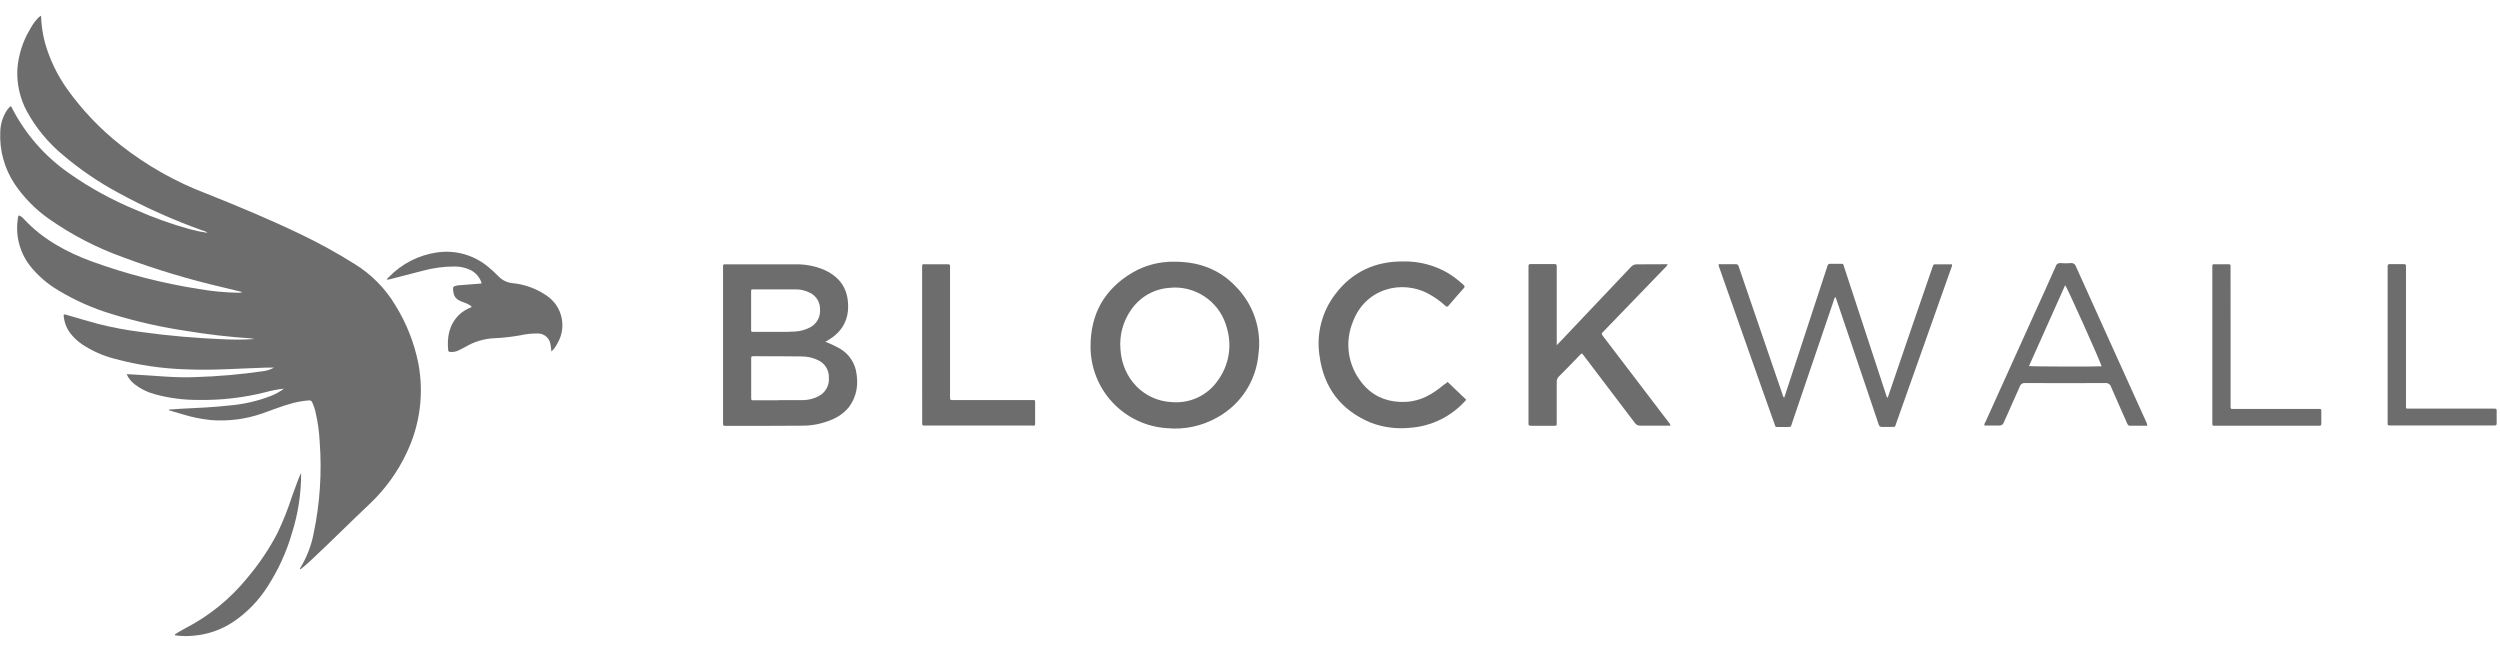 <svg width="151" height="39" viewBox="0 0 151 39" fill="none" xmlns="http://www.w3.org/2000/svg">
<path d="M2.48 0.945C2.495 1.505 2.576 2.061 2.721 2.602C3.005 3.592 3.454 4.527 4.05 5.368C4.967 6.654 6.063 7.803 7.305 8.779C8.871 10.007 10.614 10.99 12.474 11.696C14.396 12.463 16.309 13.258 18.174 14.156C19.289 14.691 20.373 15.289 21.42 15.946C22.432 16.568 23.279 17.426 23.886 18.447C24.55 19.52 25.018 20.703 25.267 21.941C25.612 23.755 25.373 25.632 24.584 27.302C24.031 28.499 23.25 29.577 22.286 30.477C21.144 31.554 20.037 32.667 18.891 33.74C18.648 33.966 18.407 34.193 18.146 34.386C18.086 34.348 18.127 34.315 18.146 34.289C18.536 33.648 18.808 32.941 18.947 32.202C19.324 30.399 19.447 28.551 19.311 26.714C19.281 26.08 19.192 25.451 19.046 24.833C19.002 24.654 18.94 24.478 18.863 24.31C18.849 24.267 18.819 24.23 18.779 24.207C18.739 24.184 18.693 24.176 18.648 24.185C18.324 24.211 18.003 24.265 17.689 24.346C17.043 24.517 16.444 24.762 15.824 24.978C14.835 25.321 13.785 25.455 12.742 25.372C12.18 25.316 11.625 25.205 11.085 25.04C10.809 24.963 10.536 24.881 10.262 24.799C10.245 24.798 10.229 24.792 10.216 24.782C10.202 24.771 10.192 24.757 10.187 24.741C10.415 24.724 10.641 24.702 10.87 24.691C11.858 24.646 12.847 24.601 13.829 24.493C14.706 24.423 15.567 24.225 16.386 23.905C16.659 23.795 16.917 23.65 17.153 23.474C16.774 23.516 16.4 23.588 16.033 23.69C14.712 24.023 13.354 24.179 11.992 24.155C11.094 24.163 10.199 24.045 9.334 23.806C8.899 23.69 8.492 23.488 8.136 23.213C7.924 23.053 7.757 22.841 7.649 22.598L8.037 22.619C9.295 22.679 10.549 22.834 11.813 22.776C13.175 22.735 14.534 22.616 15.882 22.421C16.116 22.393 16.342 22.32 16.548 22.205C16.347 22.205 16.19 22.205 16.035 22.205C14.458 22.253 12.884 22.38 11.296 22.311C9.811 22.271 8.336 22.054 6.902 21.665C6.205 21.483 5.543 21.187 4.944 20.788C4.663 20.595 4.416 20.357 4.214 20.082C3.989 19.766 3.86 19.392 3.843 19.005C3.916 18.987 3.992 18.996 4.059 19.03C4.675 19.205 5.289 19.392 5.907 19.558C6.765 19.777 7.636 19.942 8.515 20.051C10.208 20.288 11.91 20.43 13.618 20.497C14.203 20.522 14.789 20.516 15.374 20.478C15.277 20.463 15.18 20.439 15.081 20.433C13.832 20.349 12.589 20.204 11.35 20.002C9.798 19.777 8.265 19.433 6.766 18.972C5.633 18.635 4.547 18.155 3.535 17.544C2.862 17.152 2.27 16.636 1.788 16.023C1.478 15.614 1.256 15.144 1.136 14.643C1.016 14.143 1.001 13.624 1.093 13.118C1.093 13.097 1.097 13.076 1.106 13.057C1.115 13.038 1.128 13.021 1.144 13.008C1.265 13.058 1.372 13.138 1.454 13.24C2.6 14.47 4.039 15.242 5.59 15.808C7.669 16.56 9.815 17.111 11.998 17.454C12.79 17.591 13.592 17.667 14.396 17.682C14.48 17.688 14.564 17.674 14.641 17.641L13.433 17.348C11.394 16.874 9.388 16.269 7.428 15.537C5.842 14.968 4.34 14.19 2.96 13.223C2.147 12.654 1.445 11.941 0.888 11.119C0.269 10.188 -0.037 9.084 0.016 7.967C0.024 7.499 0.166 7.043 0.425 6.653C0.484 6.563 0.556 6.482 0.64 6.414C0.69 6.434 0.703 6.479 0.722 6.52C1.526 8.089 2.702 9.437 4.147 10.447C5.411 11.339 6.77 12.086 8.201 12.674C9.267 13.147 10.367 13.54 11.492 13.85C11.834 13.942 12.182 14.014 12.533 14.065C12.453 13.997 12.357 13.95 12.255 13.928C10.472 13.296 8.743 12.521 7.085 11.61C5.928 10.983 4.838 10.239 3.833 9.389C2.933 8.651 2.183 7.748 1.625 6.727C1.2 5.94 1.001 5.052 1.05 4.159C1.115 3.315 1.375 2.498 1.81 1.772C1.926 1.554 2.066 1.348 2.228 1.161C2.296 1.073 2.382 0.999 2.48 0.945V0.945Z" fill="#6D6D6D"/>
<path d="M103.803 15.959C104.16 15.959 104.514 15.959 104.869 15.959C104.977 15.959 104.992 16.03 105.018 16.101L105.498 17.503L107.652 23.793C107.667 23.88 107.705 23.961 107.764 24.027C107.893 23.64 108.018 23.259 108.143 22.877C108.875 20.647 109.607 18.417 110.338 16.187C110.351 16.142 110.368 16.099 110.381 16.053C110.384 16.035 110.391 16.016 110.401 16C110.411 15.984 110.425 15.97 110.44 15.959C110.456 15.948 110.474 15.94 110.492 15.936C110.511 15.932 110.53 15.931 110.549 15.935C110.734 15.935 110.92 15.935 111.105 15.935C111.361 15.935 111.32 15.918 111.393 16.15C111.626 16.854 111.857 17.558 112.087 18.263C112.695 20.114 113.301 21.963 113.907 23.81C113.931 23.881 113.931 23.965 114.017 24.025L114.09 23.81C114.952 21.277 115.821 18.742 116.699 16.206C116.716 16.157 116.735 16.105 116.753 16.053C116.758 16.027 116.773 16.003 116.794 15.987C116.815 15.971 116.842 15.963 116.869 15.965H117.907C117.909 16.04 117.892 16.114 117.858 16.18C116.748 19.311 115.638 22.441 114.53 25.57C114.448 25.802 114.493 25.785 114.243 25.785C114.058 25.785 113.871 25.785 113.685 25.785C113.661 25.79 113.636 25.789 113.612 25.784C113.588 25.778 113.566 25.768 113.546 25.754C113.526 25.74 113.509 25.722 113.496 25.701C113.483 25.68 113.474 25.657 113.47 25.632C113.278 25.044 113.076 24.46 112.878 23.875C112.233 21.966 111.587 20.057 110.939 18.147C110.915 18.076 110.889 18.003 110.861 17.932C110.8 18.006 110.76 18.095 110.745 18.19C109.906 20.646 109.071 23.102 108.238 25.559C108.154 25.807 108.21 25.787 107.921 25.79H107.48C107.206 25.79 107.253 25.811 107.169 25.574C106.882 24.753 106.59 23.931 106.293 23.108L103.865 16.215C103.824 16.136 103.803 16.048 103.803 15.959V15.959Z" fill="#6D6D6D"/>
<path d="M100.72 15.958C100.692 16.043 100.638 16.118 100.567 16.173C99.343 17.443 98.118 18.711 96.892 19.977C96.871 19.999 96.851 20.025 96.827 20.044C96.724 20.119 96.733 20.188 96.81 20.287C97.286 20.906 97.758 21.528 98.232 22.151L100.774 25.489C100.831 25.545 100.875 25.614 100.901 25.69C100.847 25.714 100.786 25.721 100.728 25.709C100.179 25.709 99.63 25.709 99.081 25.709C99.013 25.713 98.946 25.699 98.885 25.668C98.825 25.638 98.774 25.592 98.738 25.535C97.733 24.208 96.728 22.883 95.722 21.56L95.556 21.345C95.49 21.375 95.433 21.422 95.391 21.481C94.979 21.912 94.572 22.325 94.156 22.741C94.113 22.783 94.079 22.833 94.056 22.89C94.034 22.945 94.023 23.006 94.025 23.066C94.025 23.878 94.025 24.69 94.025 25.502C94.025 25.718 94.038 25.718 93.827 25.718C93.379 25.718 92.931 25.718 92.481 25.718C92.366 25.718 92.304 25.69 92.321 25.563C92.324 25.509 92.324 25.455 92.321 25.401V16.238C92.321 16.184 92.321 16.13 92.321 16.076C92.321 15.99 92.345 15.949 92.44 15.949H93.9C94.008 15.949 94.027 15.997 94.027 16.089C94.027 16.367 94.027 16.647 94.027 16.925V20.85L94.221 20.651C95.657 19.142 97.085 17.634 98.505 16.128C98.552 16.073 98.611 16.03 98.677 16.002C98.743 15.974 98.815 15.962 98.887 15.966C99.492 15.964 100.095 15.958 100.72 15.958Z" fill="#6D6D6D"/>
<path d="M87.438 23.069L88.562 24.146C88.129 24.643 87.602 25.049 87.01 25.341C86.418 25.632 85.774 25.803 85.116 25.843C84.329 25.919 83.535 25.811 82.796 25.529C80.982 24.777 79.948 23.409 79.696 21.468C79.599 20.82 79.634 20.158 79.797 19.523C79.961 18.889 80.25 18.293 80.648 17.772C81.669 16.419 83.057 15.784 84.741 15.79C85.705 15.77 86.655 16.018 87.485 16.508C87.805 16.711 88.106 16.942 88.386 17.197C88.472 17.272 88.493 17.322 88.407 17.412C88.097 17.757 87.793 18.108 87.494 18.461C87.419 18.552 87.369 18.541 87.291 18.461C86.988 18.186 86.652 17.947 86.292 17.75C84.694 16.876 82.454 17.395 81.7 19.474C81.474 20.036 81.394 20.646 81.464 21.248C81.535 21.85 81.755 22.425 82.105 22.92C82.775 23.894 83.729 24.32 84.905 24.273C85.818 24.234 86.538 23.801 87.205 23.241C87.302 23.189 87.384 23.116 87.438 23.069Z" fill="#6D6D6D"/>
<path d="M33.303 21.232C33.293 21.087 33.276 20.944 33.251 20.801C33.224 20.615 33.13 20.445 32.986 20.323C32.843 20.202 32.659 20.137 32.471 20.142C32.131 20.138 31.791 20.174 31.459 20.247C30.934 20.343 30.404 20.404 29.871 20.428C29.259 20.452 28.661 20.628 28.133 20.939C27.984 21.023 27.831 21.098 27.681 21.172C27.533 21.241 27.37 21.27 27.207 21.258C27.127 21.258 27.078 21.234 27.069 21.141C26.994 20.344 27.131 19.616 27.715 19.026C27.934 18.816 28.194 18.655 28.48 18.552C28.48 18.477 28.409 18.457 28.361 18.425C28.244 18.352 28.117 18.294 27.984 18.253C27.515 18.093 27.377 17.906 27.366 17.424C27.362 17.394 27.369 17.364 27.385 17.339C27.402 17.314 27.426 17.296 27.454 17.288C27.562 17.245 27.677 17.224 27.793 17.225L28.995 17.131C29.023 17.131 29.053 17.12 29.094 17.113C29.041 16.933 28.95 16.767 28.827 16.625C28.704 16.483 28.552 16.37 28.381 16.293C28.099 16.164 27.792 16.097 27.483 16.097C26.817 16.093 26.155 16.182 25.514 16.359C24.867 16.521 24.221 16.695 23.564 16.863C23.504 16.878 23.444 16.887 23.377 16.898C23.377 16.816 23.435 16.788 23.474 16.749C24.262 15.926 25.305 15.395 26.433 15.242C26.984 15.166 27.545 15.208 28.078 15.365C28.611 15.522 29.105 15.791 29.527 16.153C29.734 16.326 29.932 16.509 30.121 16.702C30.339 16.927 30.63 17.069 30.942 17.1C31.683 17.171 32.395 17.429 33.01 17.85C33.476 18.16 33.802 18.64 33.92 19.187C34.039 19.735 33.939 20.306 33.643 20.782C33.558 20.951 33.443 21.104 33.303 21.232V21.232Z" fill="#6D6D6D"/>
<path d="M55.696 20.828V16.212C55.696 15.925 55.68 15.962 55.941 15.96C56.372 15.96 56.803 15.96 57.233 15.96C57.339 15.96 57.397 15.983 57.382 16.099C57.379 16.154 57.379 16.209 57.382 16.263V23.966C57.382 24.162 57.382 24.164 57.587 24.164H62.267C62.554 24.164 62.522 24.13 62.522 24.429C62.522 24.763 62.522 25.095 62.522 25.426C62.522 25.758 62.545 25.704 62.255 25.704H56.469C56.253 25.704 56.038 25.704 55.823 25.704C55.734 25.704 55.693 25.678 55.7 25.586C55.7 25.526 55.7 25.463 55.7 25.401L55.696 20.828Z" fill="#6D6D6D"/>
<path d="M134.728 20.333V24.425C134.728 24.486 134.728 24.548 134.728 24.611C134.728 24.673 134.762 24.703 134.827 24.701H139.953C140.233 24.701 140.207 24.673 140.207 24.945C140.207 25.16 140.207 25.375 140.207 25.591C140.207 25.677 140.179 25.72 140.089 25.714C140.041 25.714 139.996 25.714 139.949 25.714H133.827C133.612 25.714 133.625 25.727 133.625 25.511V16.174C133.625 16.135 133.625 16.098 133.625 16.059C133.622 16.046 133.623 16.032 133.627 16.019C133.63 16.006 133.637 15.994 133.647 15.984C133.657 15.975 133.668 15.967 133.681 15.963C133.694 15.959 133.708 15.958 133.722 15.96H134.626C134.693 15.96 134.728 15.99 134.725 16.057C134.723 16.124 134.725 16.18 134.725 16.242L134.728 20.333Z" fill="#6D6D6D"/>
<path d="M144.213 20.834V16.239C144.213 16.186 144.213 16.132 144.213 16.078C144.213 15.99 144.243 15.953 144.334 15.955H145.196C145.28 15.955 145.327 15.977 145.321 16.072C145.314 16.166 145.321 16.194 145.321 16.257C145.321 18.978 145.321 21.698 145.321 24.418C145.321 24.711 145.275 24.681 145.573 24.681H150.626C150.794 24.681 150.796 24.681 150.798 24.843C150.798 25.082 150.798 25.321 150.798 25.562C150.798 25.655 150.777 25.709 150.669 25.698C150.624 25.698 150.576 25.698 150.531 25.698H144.409C144.194 25.698 144.213 25.698 144.213 25.482V20.834V20.834Z" fill="#6D6D6D"/>
<path d="M18.188 28.572C18.193 29.808 18.005 31.037 17.63 32.215C17.301 33.345 16.81 34.421 16.172 35.409C15.627 36.276 14.905 37.018 14.052 37.585C13.358 38.039 12.563 38.316 11.736 38.392C11.346 38.434 10.952 38.428 10.562 38.375C10.562 38.298 10.616 38.28 10.657 38.257C10.836 38.149 11.015 38.041 11.2 37.944C12.64 37.2 13.911 36.167 14.933 34.909C15.638 34.077 16.249 33.17 16.755 32.204C17.104 31.472 17.404 30.717 17.651 29.944C17.774 29.595 17.903 29.249 18.035 28.902C18.08 28.788 18.136 28.682 18.188 28.572Z" fill="#6D6D6D"/>
<path d="M51.694 22.352C51.623 22.054 51.486 21.777 51.294 21.539C51.102 21.302 50.86 21.11 50.585 20.977C50.348 20.851 50.105 20.739 49.854 20.643L50.091 20.501C50.994 19.941 51.336 19.112 51.199 18.087C51.08 17.201 50.535 16.628 49.74 16.279C49.172 16.05 48.562 15.944 47.95 15.967H43.961C43.647 15.967 43.672 15.915 43.672 16.245V25.507C43.672 25.71 43.672 25.723 43.847 25.723C45.393 25.723 46.942 25.723 48.489 25.712C49.081 25.709 49.666 25.588 50.212 25.358C50.618 25.201 50.977 24.944 51.257 24.611C51.778 23.922 51.868 23.157 51.694 22.352ZM45.577 17.479H46.828C47.259 17.479 47.677 17.479 48.101 17.479C48.372 17.483 48.639 17.547 48.883 17.666C49.079 17.752 49.246 17.894 49.361 18.075C49.476 18.256 49.535 18.467 49.529 18.681C49.548 18.896 49.504 19.113 49.402 19.304C49.301 19.495 49.147 19.652 48.958 19.758C48.673 19.914 48.357 20.005 48.032 20.023C47.386 20.066 46.72 20.036 46.063 20.044C45.887 20.044 45.708 20.044 45.531 20.044C45.355 20.044 45.368 20.044 45.368 19.874C45.368 19.31 45.368 18.746 45.368 18.183C45.368 18.013 45.368 17.843 45.368 17.673C45.37 17.475 45.34 17.479 45.577 17.479ZM49.454 23.924C49.166 24.078 48.846 24.162 48.519 24.167C48.032 24.167 47.545 24.167 47.059 24.167V24.178H45.551C45.374 24.178 45.372 24.178 45.372 24.002C45.372 23.228 45.372 22.457 45.372 21.684C45.372 21.52 45.372 21.516 45.533 21.516C46.498 21.516 47.472 21.516 48.431 21.529C48.773 21.529 49.11 21.607 49.417 21.757C49.618 21.85 49.786 22 49.901 22.189C50.016 22.377 50.073 22.596 50.063 22.817C50.083 23.041 50.035 23.267 49.925 23.464C49.816 23.661 49.65 23.821 49.45 23.924H49.454Z" fill="#6D6D6D"/>
<path d="M74.619 17.282C73.63 16.254 72.391 15.808 70.966 15.808C70.058 15.784 69.162 16.015 68.381 16.476C66.696 17.48 65.863 18.979 65.869 20.933C65.867 22.187 66.343 23.395 67.2 24.311C68.057 25.227 69.231 25.781 70.483 25.861C71.537 25.964 72.597 25.738 73.518 25.215C74.21 24.837 74.799 24.294 75.233 23.635C75.667 22.976 75.932 22.22 76.006 21.435C76.114 20.682 76.044 19.915 75.804 19.194C75.563 18.473 75.157 17.818 74.619 17.282V17.282ZM73.559 22.979C73.254 23.422 72.837 23.776 72.351 24.006C71.865 24.235 71.327 24.333 70.791 24.289C69.089 24.213 67.775 22.861 67.674 21.081C67.605 20.24 67.834 19.401 68.32 18.712C68.586 18.323 68.938 18 69.349 17.769C69.76 17.539 70.219 17.406 70.69 17.383L70.931 17.366C71.659 17.36 72.367 17.599 72.943 18.044C73.518 18.488 73.928 19.114 74.106 19.819C74.264 20.352 74.297 20.915 74.203 21.463C74.108 22.011 73.887 22.53 73.559 22.979V22.979Z" fill="#6D6D6D"/>
<path d="M129.611 25.439L127.376 20.502C126.71 19.039 126.042 17.562 125.383 16.088C125.364 16.023 125.323 15.967 125.265 15.931C125.208 15.895 125.14 15.881 125.073 15.892C124.873 15.908 124.672 15.908 124.472 15.892C124.405 15.881 124.335 15.896 124.278 15.933C124.221 15.971 124.18 16.029 124.164 16.095C123.733 17.075 123.283 18.053 122.841 19.029C121.871 21.174 120.901 23.319 119.931 25.465C119.899 25.536 119.834 25.603 119.862 25.702C120.157 25.702 120.444 25.702 120.724 25.702C120.791 25.712 120.859 25.698 120.916 25.662C120.973 25.626 121.015 25.57 121.034 25.506C121.349 24.784 121.68 24.069 121.993 23.352C122.014 23.282 122.06 23.221 122.122 23.182C122.184 23.143 122.258 23.126 122.331 23.136C123.941 23.145 125.549 23.145 127.156 23.136C127.234 23.127 127.312 23.145 127.377 23.189C127.443 23.232 127.49 23.298 127.511 23.373C127.821 24.104 128.157 24.827 128.472 25.555C128.511 25.639 128.534 25.719 128.661 25.715C129.002 25.715 129.34 25.715 129.695 25.715C129.689 25.618 129.66 25.523 129.611 25.439V25.439ZM122.551 22.111L124.737 17.224C124.849 17.344 126.856 21.818 126.938 22.124C126.516 22.152 122.755 22.141 122.551 22.111Z" fill="#6D6D6D"/>
</svg>
